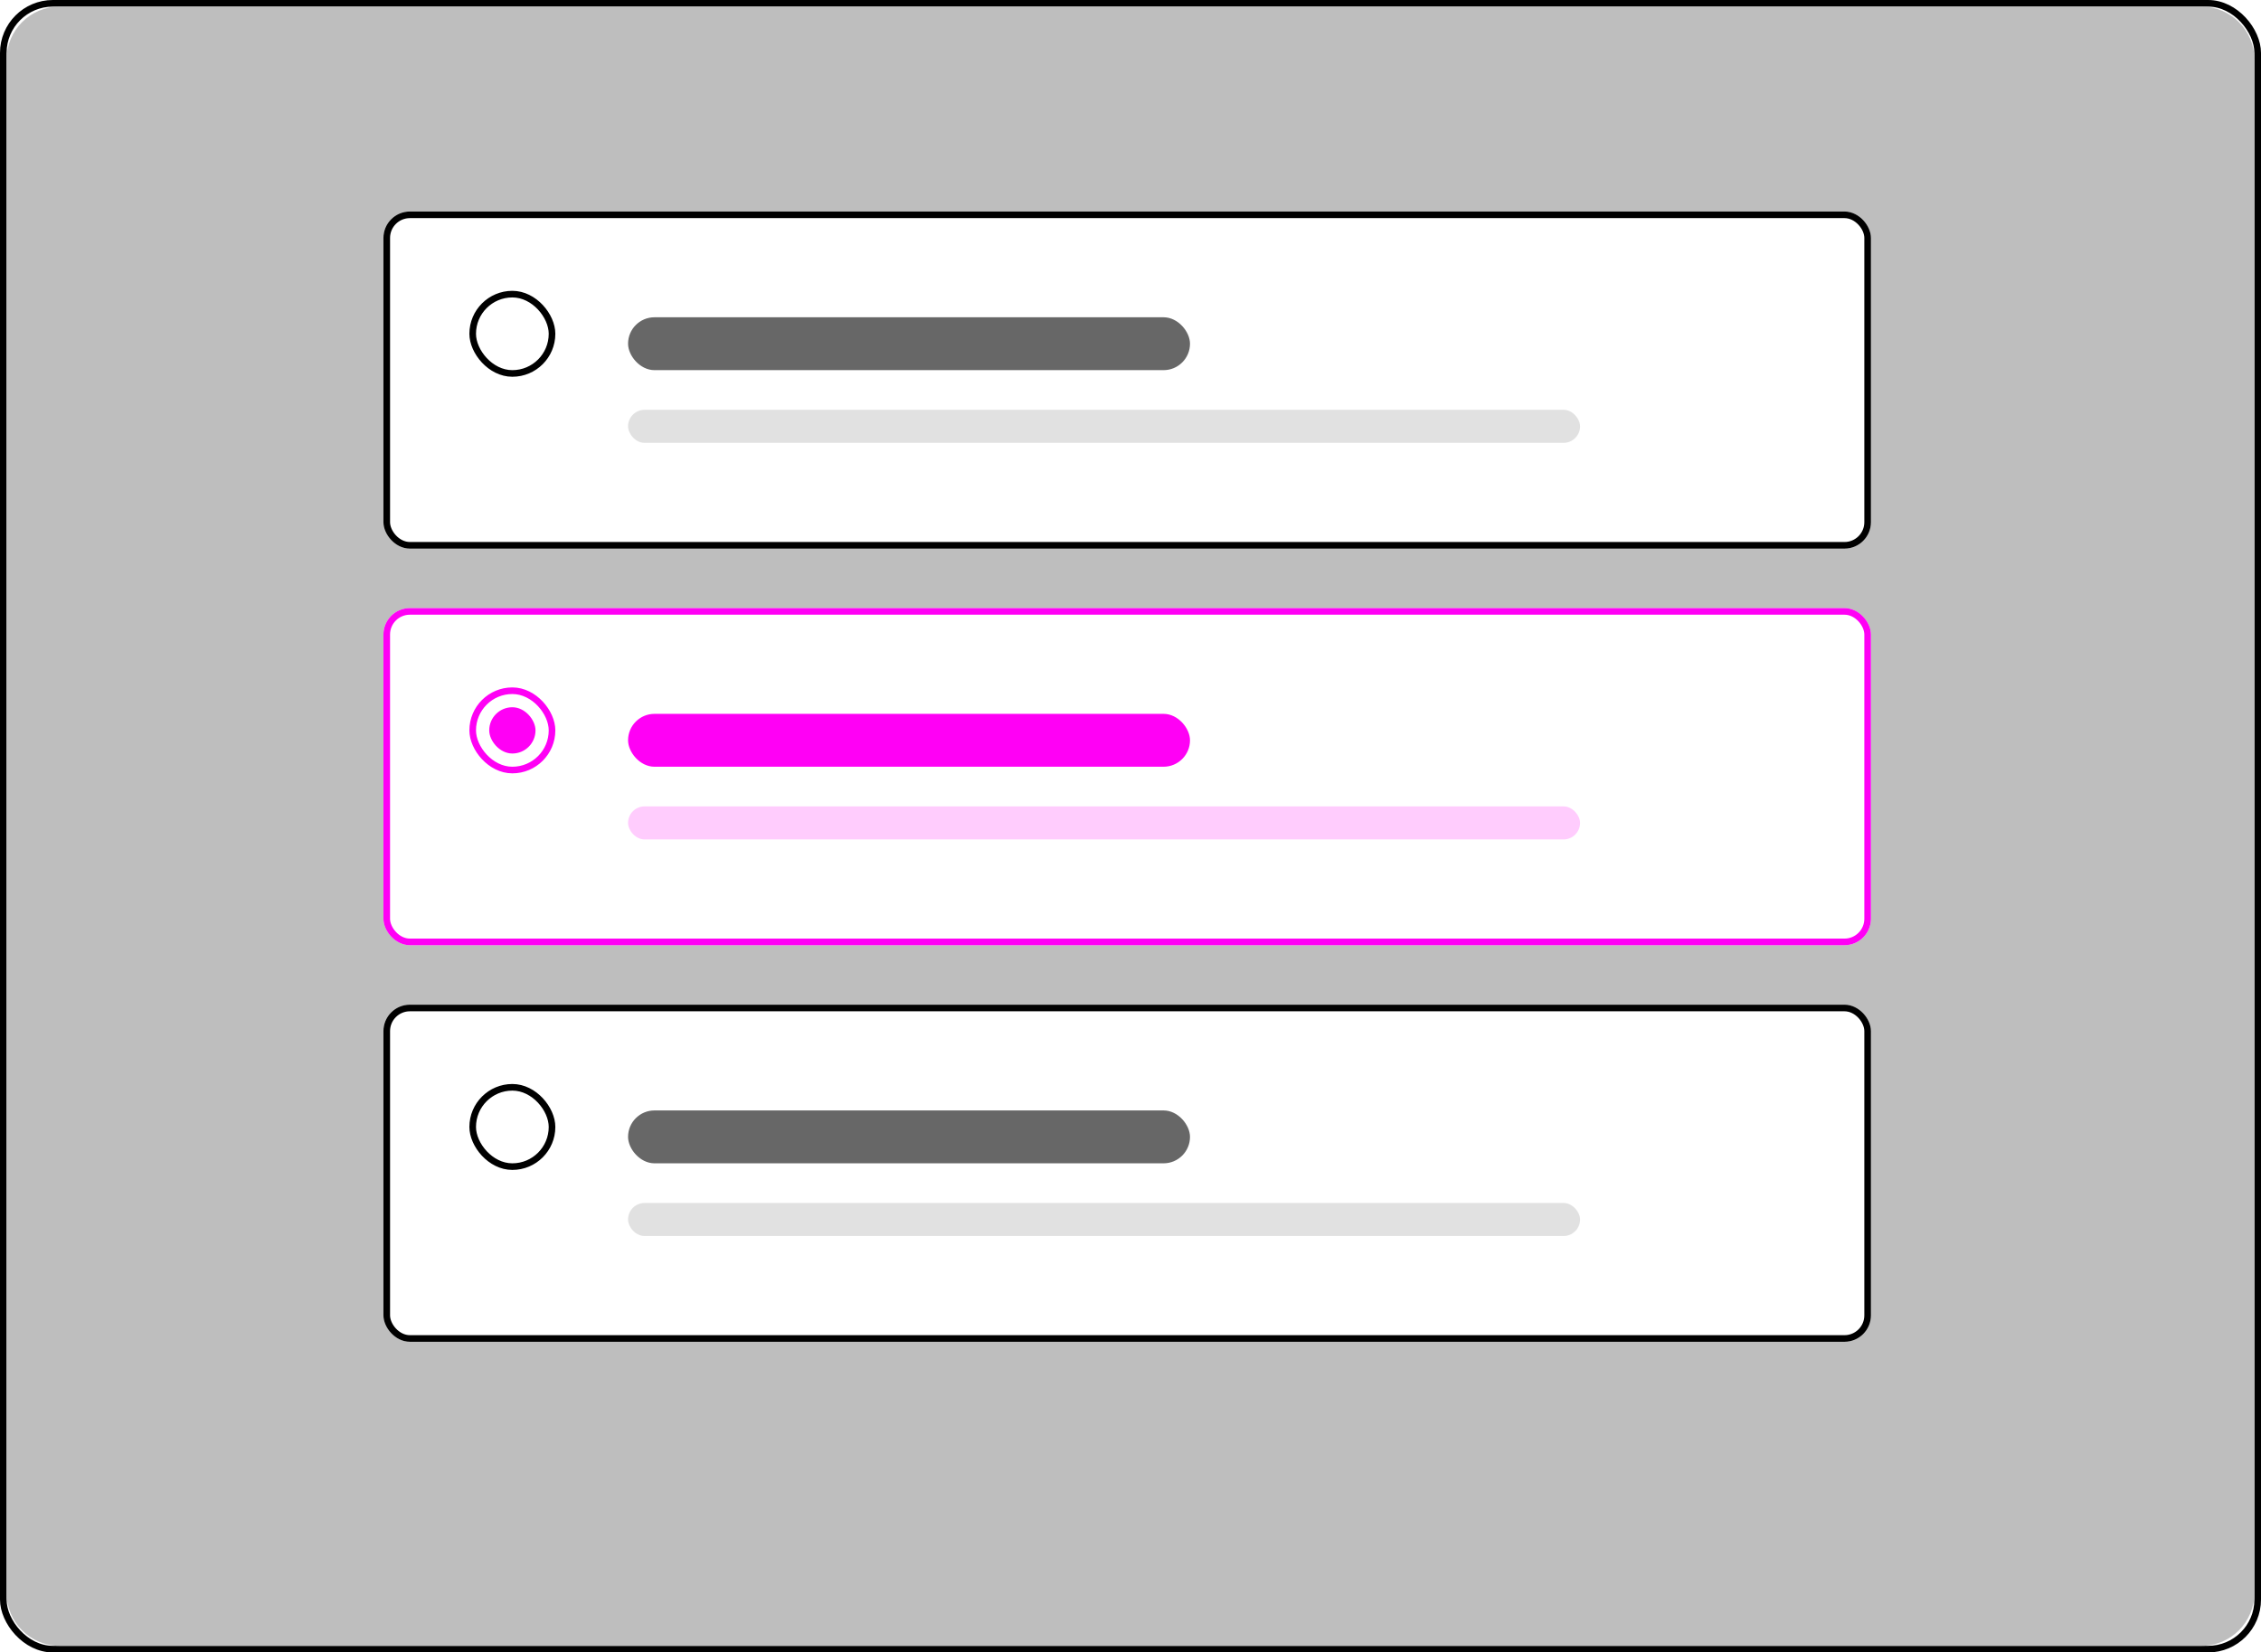 <svg width="100%" height="100%" viewBox="0 0 342 250" fill="none" xmlns="http://www.w3.org/2000/svg">
<rect x="0.5" y="0.5" width="341" height="249" rx="7.5" fill="white" stroke="black"/>
<path d="M1 9C1 4.582 4.582 1 9 1H333C337.418 1 341 4.582 341 9V241C341 245.418 337.418 249 333 249H9C4.582 249 1 245.418 1 241V9Z" fill="#BEBEBE"/>
<g filter="url(#filter0_d_31_2129)">
<rect x="58" y="30" width="225" height="51" rx="4" fill="white"/>
<rect x="58.5" y="30.5" width="224" height="50" rx="3.5" stroke="black"/>
</g>
<rect x="71.5" y="44.5" width="12" height="12" rx="6" fill="white" stroke="black"/>
<g filter="url(#filter1_d_31_2129)">
<rect x="95" y="46" width="85" height="8" rx="4" fill="#676767"/>
</g>
<rect opacity="0.8" x="95" y="62" width="144" height="5" rx="2.5" fill="#D9D9D9"/>
<g filter="url(#filter2_d_31_2129)">
<rect x="58" y="90" width="225" height="51" rx="4" fill="white"/>
<rect x="58.5" y="90.5" width="224" height="50" rx="3.5" stroke="#FF00F5"/>
</g>
<rect x="71.5" y="104.5" width="12" height="12" rx="6" fill="white" stroke="#FF00F5"/>
<g filter="url(#filter3_d_31_2129)">
<rect x="95" y="106" width="85" height="8" rx="4" fill="#FF00F5"/>
</g>
<rect opacity="0.2" x="95" y="122" width="144" height="5" rx="2.5" fill="#FF00F5"/>
<g filter="url(#filter4_d_31_2129)">
<rect x="58" y="150" width="225" height="51" rx="4" fill="white"/>
<rect x="58.5" y="150.5" width="224" height="50" rx="3.5" stroke="black"/>
</g>
<rect x="71.5" y="164.5" width="12" height="12" rx="6" fill="white" stroke="black"/>
<g filter="url(#filter5_d_31_2129)">
<rect x="95" y="166" width="85" height="8" rx="4" fill="#676767"/>
</g>
<rect opacity="0.8" x="95" y="182" width="144" height="5" rx="2.5" fill="#D9D9D9"/>
<rect x="74" y="107" width="7" height="7" rx="3.5" fill="#FF00F5"/>
<defs>
<filter id="filter0_d_31_2129" x="54" y="28" width="233" height="59" filterUnits="userSpaceOnUse" color-interpolation-filters="sRGB">
<feFlood flood-opacity="0" result="BackgroundImageFix"/>
<feColorMatrix in="SourceAlpha" type="matrix" values="0 0 0 0 0 0 0 0 0 0 0 0 0 0 0 0 0 0 127 0" result="hardAlpha"/>
<feOffset dy="2"/>
<feGaussianBlur stdDeviation="2"/>
<feComposite in2="hardAlpha" operator="out"/>
<feColorMatrix type="matrix" values="0 0 0 0 0 0 0 0 0 0 0 0 0 0 0 0 0 0 0.05 0"/>
<feBlend mode="normal" in2="BackgroundImageFix" result="effect1_dropShadow_31_2129"/>
<feBlend mode="normal" in="SourceGraphic" in2="effect1_dropShadow_31_2129" result="shape"/>
</filter>
<filter id="filter1_d_31_2129" x="91" y="44" width="93" height="16" filterUnits="userSpaceOnUse" color-interpolation-filters="sRGB">
<feFlood flood-opacity="0" result="BackgroundImageFix"/>
<feColorMatrix in="SourceAlpha" type="matrix" values="0 0 0 0 0 0 0 0 0 0 0 0 0 0 0 0 0 0 127 0" result="hardAlpha"/>
<feOffset dy="2"/>
<feGaussianBlur stdDeviation="2"/>
<feComposite in2="hardAlpha" operator="out"/>
<feColorMatrix type="matrix" values="0 0 0 0 0 0 0 0 0 0 0 0 0 0 0 0 0 0 0.05 0"/>
<feBlend mode="normal" in2="BackgroundImageFix" result="effect1_dropShadow_31_2129"/>
<feBlend mode="normal" in="SourceGraphic" in2="effect1_dropShadow_31_2129" result="shape"/>
</filter>
<filter id="filter2_d_31_2129" x="54" y="88" width="233" height="59" filterUnits="userSpaceOnUse" color-interpolation-filters="sRGB">
<feFlood flood-opacity="0" result="BackgroundImageFix"/>
<feColorMatrix in="SourceAlpha" type="matrix" values="0 0 0 0 0 0 0 0 0 0 0 0 0 0 0 0 0 0 127 0" result="hardAlpha"/>
<feOffset dy="2"/>
<feGaussianBlur stdDeviation="2"/>
<feComposite in2="hardAlpha" operator="out"/>
<feColorMatrix type="matrix" values="0 0 0 0 0 0 0 0 0 0 0 0 0 0 0 0 0 0 0.05 0"/>
<feBlend mode="normal" in2="BackgroundImageFix" result="effect1_dropShadow_31_2129"/>
<feBlend mode="normal" in="SourceGraphic" in2="effect1_dropShadow_31_2129" result="shape"/>
</filter>
<filter id="filter3_d_31_2129" x="91" y="104" width="93" height="16" filterUnits="userSpaceOnUse" color-interpolation-filters="sRGB">
<feFlood flood-opacity="0" result="BackgroundImageFix"/>
<feColorMatrix in="SourceAlpha" type="matrix" values="0 0 0 0 0 0 0 0 0 0 0 0 0 0 0 0 0 0 127 0" result="hardAlpha"/>
<feOffset dy="2"/>
<feGaussianBlur stdDeviation="2"/>
<feComposite in2="hardAlpha" operator="out"/>
<feColorMatrix type="matrix" values="0 0 0 0 0 0 0 0 0 0 0 0 0 0 0 0 0 0 0.05 0"/>
<feBlend mode="normal" in2="BackgroundImageFix" result="effect1_dropShadow_31_2129"/>
<feBlend mode="normal" in="SourceGraphic" in2="effect1_dropShadow_31_2129" result="shape"/>
</filter>
<filter id="filter4_d_31_2129" x="54" y="148" width="233" height="59" filterUnits="userSpaceOnUse" color-interpolation-filters="sRGB">
<feFlood flood-opacity="0" result="BackgroundImageFix"/>
<feColorMatrix in="SourceAlpha" type="matrix" values="0 0 0 0 0 0 0 0 0 0 0 0 0 0 0 0 0 0 127 0" result="hardAlpha"/>
<feOffset dy="2"/>
<feGaussianBlur stdDeviation="2"/>
<feComposite in2="hardAlpha" operator="out"/>
<feColorMatrix type="matrix" values="0 0 0 0 0 0 0 0 0 0 0 0 0 0 0 0 0 0 0.05 0"/>
<feBlend mode="normal" in2="BackgroundImageFix" result="effect1_dropShadow_31_2129"/>
<feBlend mode="normal" in="SourceGraphic" in2="effect1_dropShadow_31_2129" result="shape"/>
</filter>
<filter id="filter5_d_31_2129" x="91" y="164" width="93" height="16" filterUnits="userSpaceOnUse" color-interpolation-filters="sRGB">
<feFlood flood-opacity="0" result="BackgroundImageFix"/>
<feColorMatrix in="SourceAlpha" type="matrix" values="0 0 0 0 0 0 0 0 0 0 0 0 0 0 0 0 0 0 127 0" result="hardAlpha"/>
<feOffset dy="2"/>
<feGaussianBlur stdDeviation="2"/>
<feComposite in2="hardAlpha" operator="out"/>
<feColorMatrix type="matrix" values="0 0 0 0 0 0 0 0 0 0 0 0 0 0 0 0 0 0 0.05 0"/>
<feBlend mode="normal" in2="BackgroundImageFix" result="effect1_dropShadow_31_2129"/>
<feBlend mode="normal" in="SourceGraphic" in2="effect1_dropShadow_31_2129" result="shape"/>
</filter>
</defs>
</svg>
